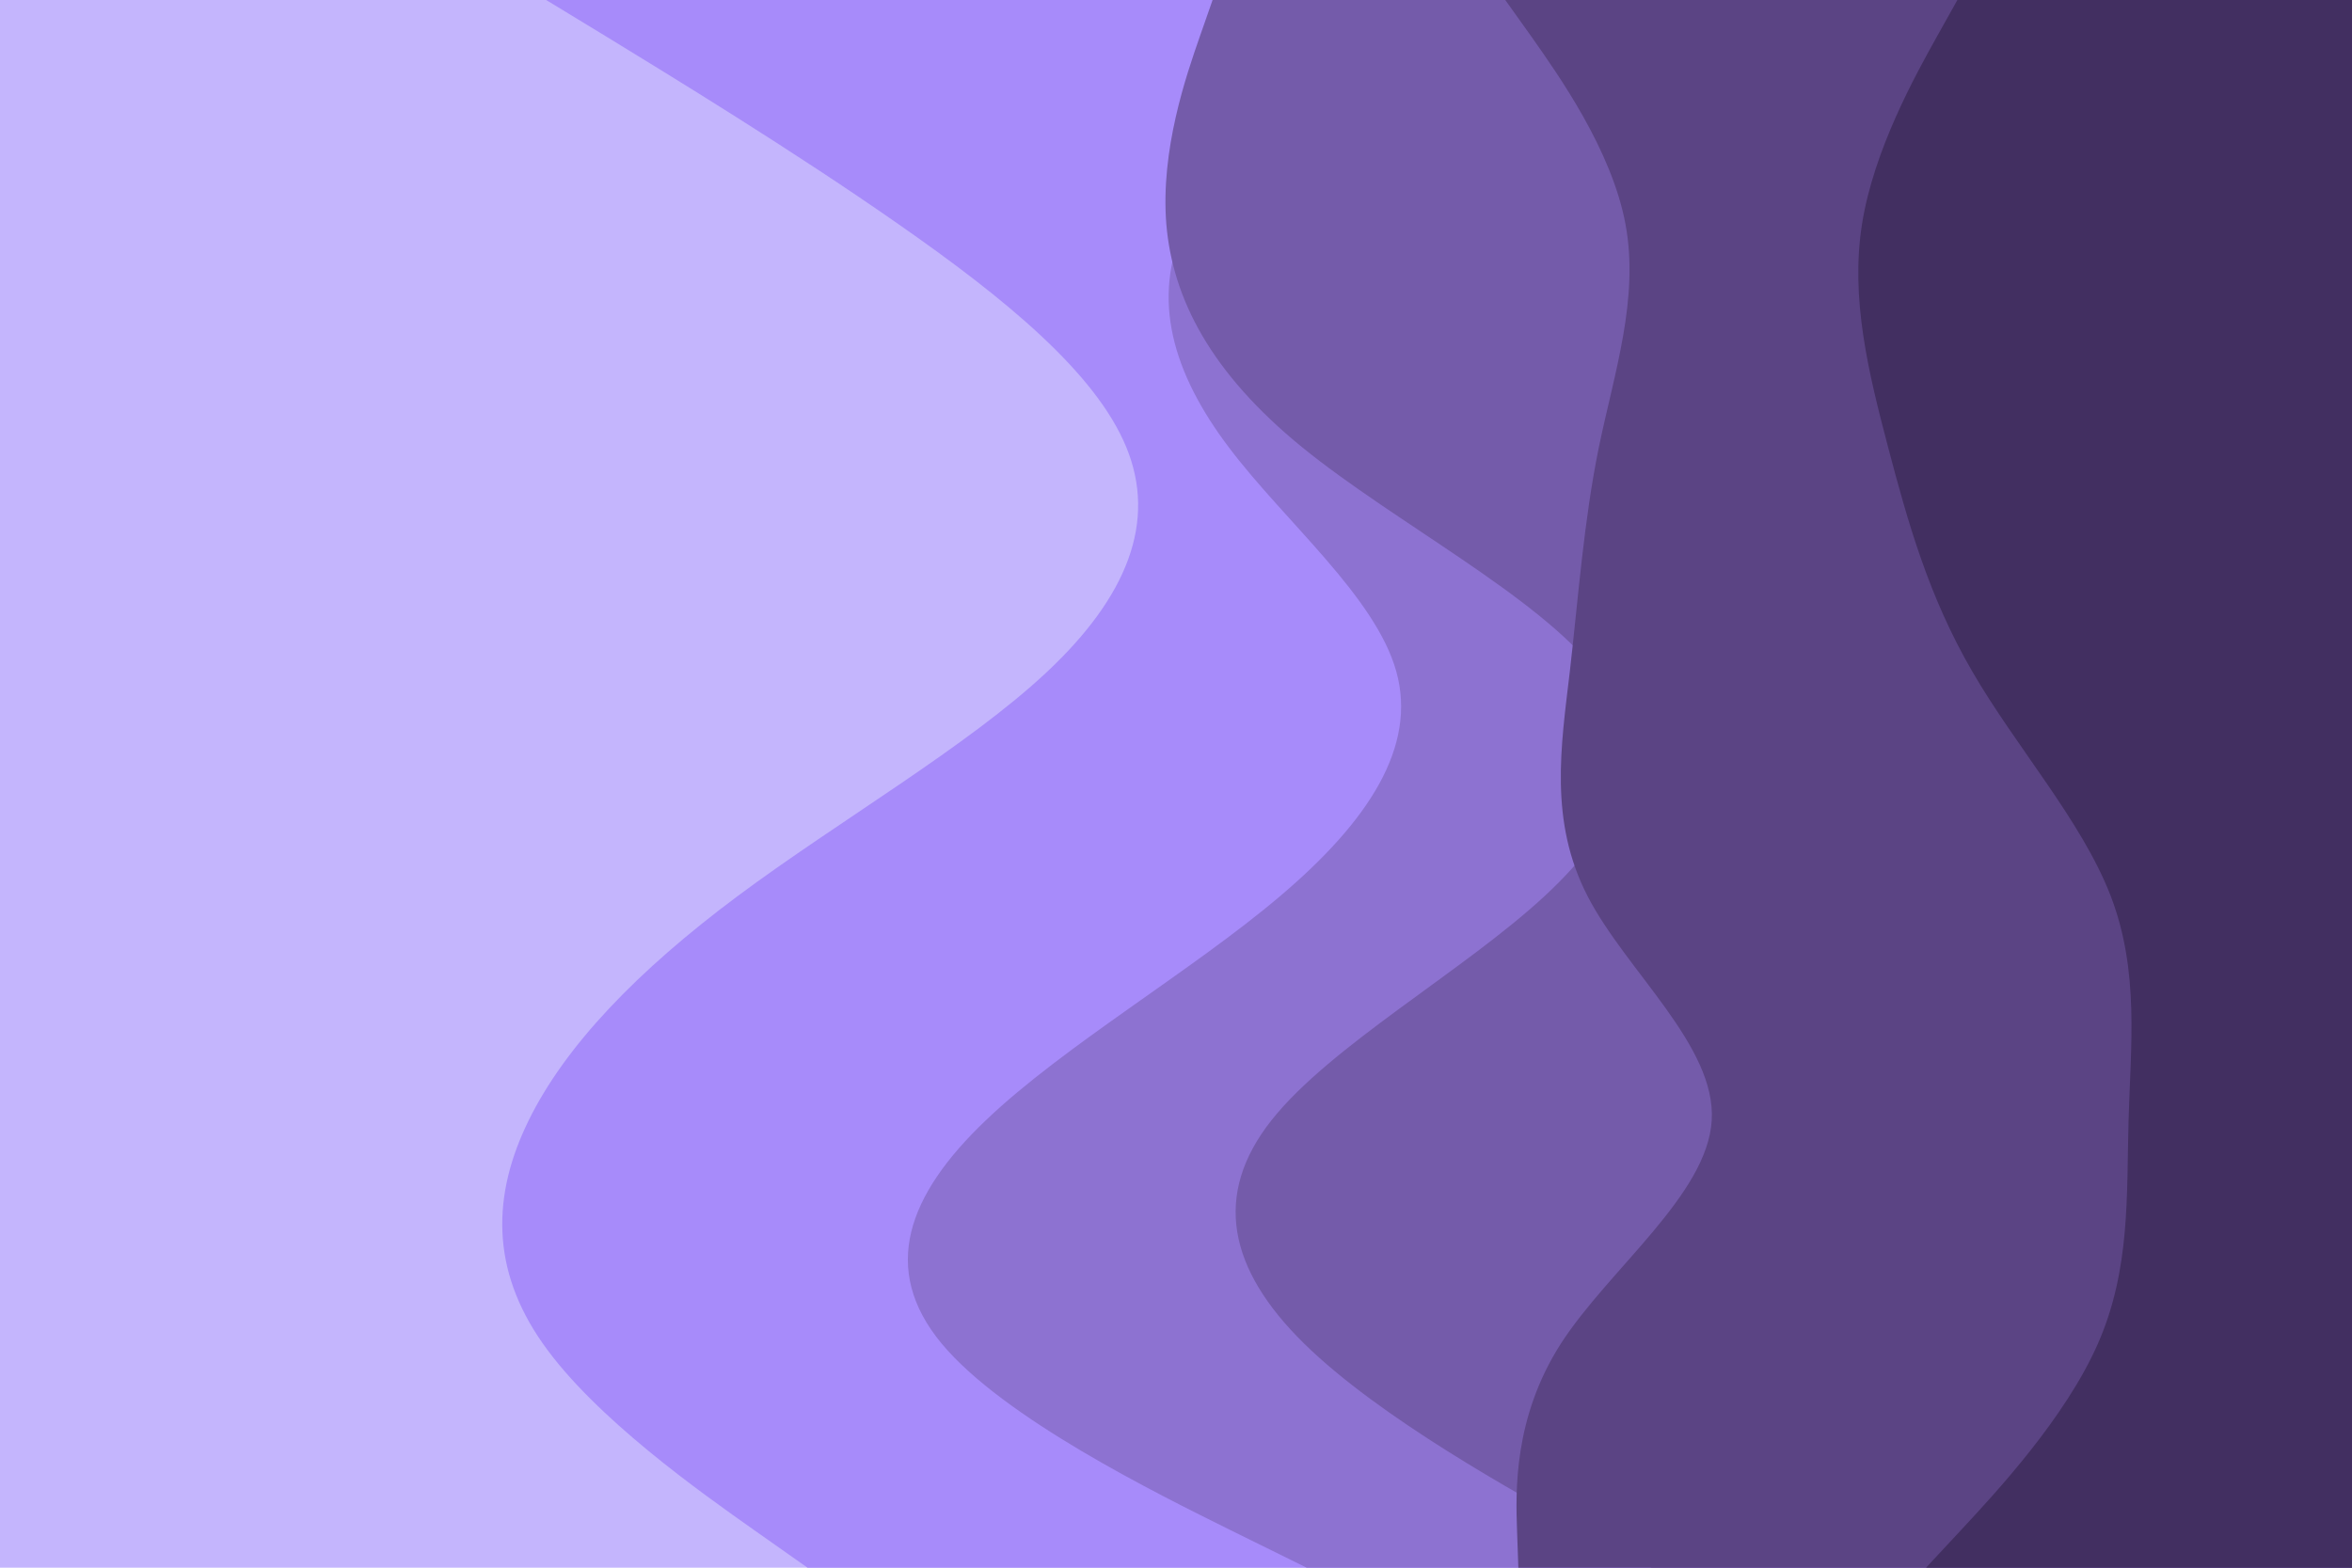 <svg id="visual" viewBox="0 0 900 600" width="900" height="600" xmlns="http://www.w3.org/2000/svg" xmlns:xlink="http://www.w3.org/1999/xlink" version="1.1"><rect x="0" y="0" width="900" height="600" fill="#C4B5FD"></rect><path d="M309 600L288.7 585.7C268.3 571.3 227.7 542.7 207.7 514.2C187.7 485.7 188.3 457.3 202.3 428.8C216.3 400.3 243.7 371.7 282.2 343C320.7 314.3 370.3 285.7 400.8 257C431.3 228.3 442.7 199.7 431 171.2C419.3 142.7 384.7 114.3 343.8 85.8C303 57.3 256 28.7 232.5 14.3L209 0L900 0L900 14.3C900 28.7 900 57.3 900 85.8C900 114.3 900 142.7 900 171.2C900 199.7 900 228.3 900 257C900 285.7 900 314.3 900 343C900 371.7 900 400.3 900 428.8C900 457.3 900 485.7 900 514.2C900 542.7 900 571.3 900 585.7L900 600Z" fill="#a78bfa"></path><path d="M500 600L471 585.7C442 571.3 384 542.7 360.3 514.2C336.7 485.7 347.3 457.3 377.2 428.8C407 400.3 456 371.7 489.8 343C523.7 314.3 542.3 285.7 534.3 257C526.3 228.3 491.7 199.7 470.2 171.2C448.7 142.7 440.3 114.3 453.5 85.8C466.7 57.3 501.3 28.7 518.7 14.3L536 0L900 0L900 14.3C900 28.7 900 57.3 900 85.8C900 114.3 900 142.7 900 171.2C900 199.7 900 228.3 900 257C900 285.7 900 314.3 900 343C900 371.7 900 400.3 900 428.8C900 457.3 900 485.7 900 514.2C900 542.7 900 571.3 900 585.7L900 600Z" fill="#8d72d1"></path><path d="M632 600L606 585.7C580 571.3 528 542.7 499 514.2C470 485.7 464 457.3 486.5 428.8C509 400.3 560 371.7 591 343C622 314.3 633 285.7 610.8 257C588.7 228.3 533.3 199.7 498.3 171.2C463.3 142.7 448.7 114.3 446.3 85.8C444 57.3 454 28.7 459 14.3L464 0L900 0L900 14.3C900 28.7 900 57.3 900 85.8C900 114.3 900 142.7 900 171.2C900 199.7 900 228.3 900 257C900 285.7 900 314.3 900 343C900 371.7 900 400.3 900 428.8C900 457.3 900 485.7 900 514.2C900 542.7 900 571.3 900 585.7L900 600Z" fill="#745baa"></path><path d="M581 600L580.5 585.7C580 571.3 579 542.7 597.3 514.2C615.7 485.7 653.3 457.3 655 428.8C656.7 400.3 622.3 371.7 607.5 343C592.7 314.3 597.3 285.7 600.7 257C604 228.3 606 199.7 611.8 171.2C617.7 142.7 627.3 114.3 622 85.8C616.7 57.3 596.3 28.7 586.2 14.3L576 0L900 0L900 14.3C900 28.7 900 57.3 900 85.8C900 114.3 900 142.7 900 171.2C900 199.7 900 228.3 900 257C900 285.7 900 314.3 900 343C900 371.7 900 400.3 900 428.8C900 457.3 900 485.7 900 514.2C900 542.7 900 571.3 900 585.7L900 600Z" fill="#5b4484"></path><path d="M737 600L750.3 585.7C763.7 571.3 790.3 542.7 802.8 514.2C815.3 485.7 813.7 457.3 814.5 428.8C815.3 400.3 818.7 371.7 807.7 343C796.7 314.3 771.3 285.7 754.7 257C738 228.3 730 199.7 722.5 171.2C715 142.7 708 114.3 712.5 85.8C717 57.3 733 28.7 741 14.3L749 0L900 0L900 14.3C900 28.7 900 57.3 900 85.8C900 114.3 900 142.7 900 171.2C900 199.7 900 228.3 900 257C900 285.7 900 314.3 900 343C900 371.7 900 400.3 900 428.8C900 457.3 900 485.7 900 514.2C900 542.7 900 571.3 900 585.7L900 600Z" fill="#422f61"></path></svg>